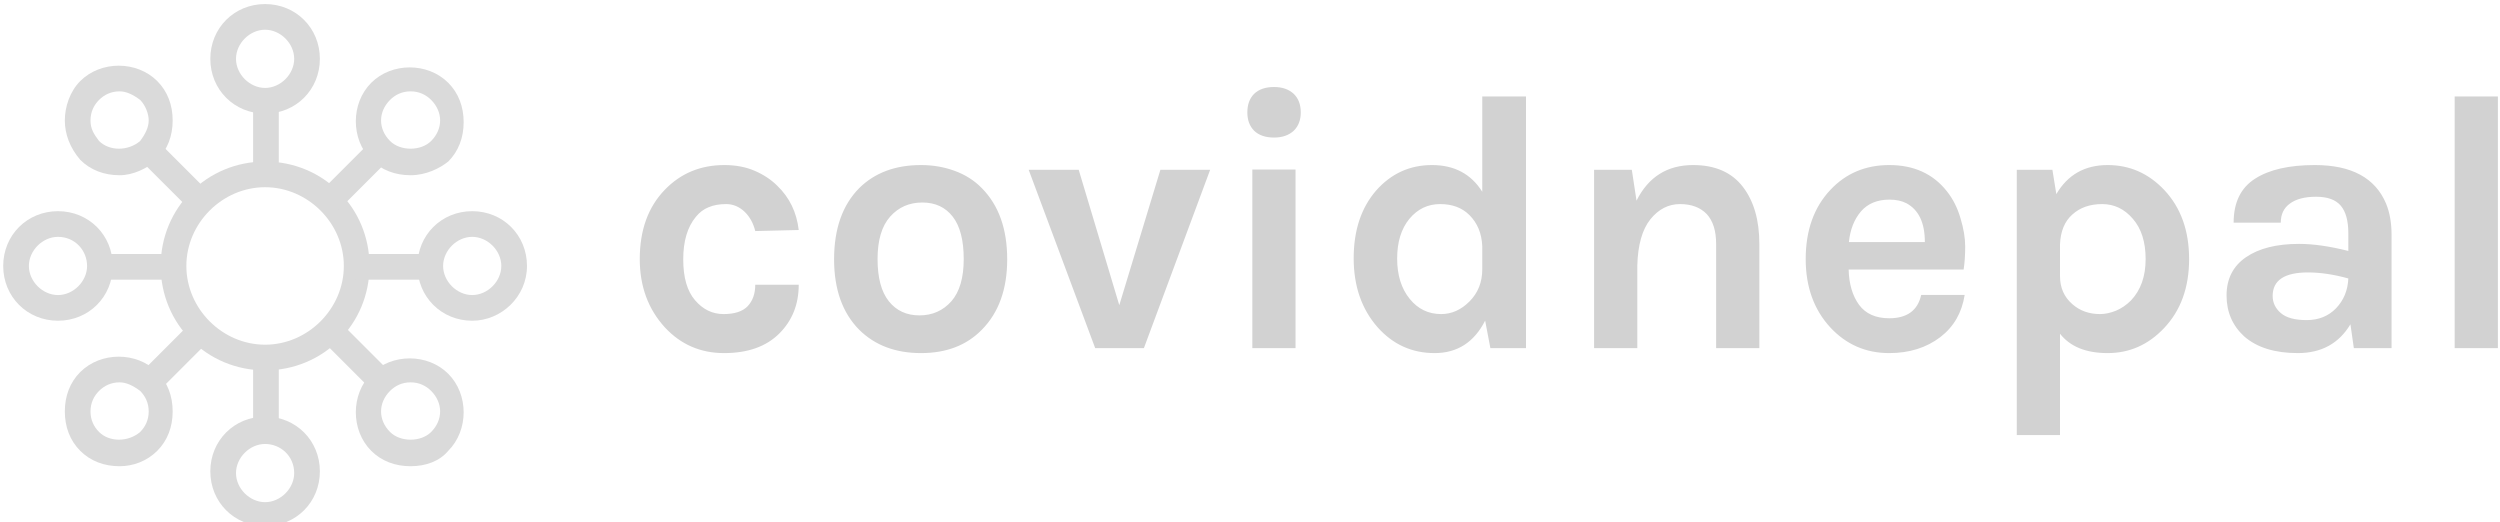 <svg data-v-423bf9ae="" xmlns="http://www.w3.org/2000/svg" viewBox="0 0 431 90" class="iconLeft"><!----><!----><!----><g data-v-423bf9ae="" id="39237576-ef50-4d9e-8196-25b360539851" fill="#D2D2D2" transform="matrix(4.515,0,0,4.515,107.315,2.043)"><path d="M3.89 5.85L3.89 5.85L3.89 5.85Q4.54 5.85 5.05 6.07L5.05 6.07L5.05 6.07Q5.56 6.29 5.91 6.64L5.91 6.64L5.91 6.64Q6.61 7.31 6.73 8.33L6.73 8.33L5.07 8.37L5.07 8.37Q4.96 7.92 4.66 7.63L4.66 7.63L4.66 7.63Q4.35 7.34 3.96 7.34L3.96 7.34L3.96 7.34Q3.57 7.34 3.29 7.46L3.29 7.46L3.29 7.46Q3.01 7.57 2.80 7.83L2.80 7.83L2.80 7.83Q2.32 8.41 2.32 9.45L2.32 9.45L2.32 9.45Q2.32 10.49 2.77 11.01L2.77 11.01L2.77 11.01Q3.22 11.54 3.86 11.54L3.86 11.54L3.86 11.54Q4.49 11.54 4.78 11.24L4.78 11.24L4.78 11.24Q5.07 10.93 5.07 10.42L5.07 10.42L6.73 10.42L6.73 10.42Q6.73 11.54 5.99 12.28L5.99 12.28L5.99 12.28Q5.24 13.03 3.88 13.03L3.88 13.03L3.88 13.03Q2.53 13.03 1.62 12.05L1.62 12.05L1.62 12.05Q0.66 11.00 0.66 9.44L0.66 9.44L0.66 9.44Q0.66 7.78 1.62 6.79L1.62 6.79L1.62 6.79Q2.53 5.85 3.89 5.85ZM11.40 5.85L11.40 5.85L11.40 5.85Q12.08 5.85 12.68 6.07L12.68 6.07L12.68 6.07Q13.29 6.29 13.72 6.73L13.72 6.73L13.72 6.73Q14.69 7.71 14.69 9.45L14.69 9.45L14.69 9.45Q14.69 11.16 13.72 12.14L13.72 12.14L13.72 12.14Q12.85 13.03 11.40 13.03L11.40 13.03L11.40 13.03Q9.94 13.03 9.04 12.14L9.04 12.14L9.04 12.14Q8.08 11.17 8.08 9.45L8.08 9.45L8.08 9.45Q8.08 7.70 9.04 6.73L9.04 6.73L9.04 6.73Q9.93 5.85 11.40 5.85ZM13.03 9.44L13.03 9.44L13.03 9.44Q13.03 8.36 12.61 7.82L12.61 7.82L12.61 7.82Q12.19 7.28 11.45 7.28L11.45 7.28L11.45 7.28Q10.70 7.28 10.22 7.82L10.22 7.82L10.22 7.82Q9.74 8.36 9.74 9.44L9.74 9.44L9.74 9.44Q9.74 10.51 10.17 11.05L10.17 11.05L10.17 11.05Q10.60 11.59 11.34 11.59L11.34 11.59L11.34 11.59Q12.08 11.59 12.56 11.05L12.56 11.05L12.56 11.05Q13.03 10.51 13.03 9.44ZM15.51 6.03L17.42 6.03L18.97 11.20L20.54 6.03L22.44 6.03L19.91 12.84L18.05 12.84L15.51 6.03ZM24.05 12.84L24.05 6.02L25.70 6.02L25.70 12.84L24.05 12.84ZM23.86 3.84L23.86 3.84L23.86 3.84Q23.86 3.39 24.12 3.13L24.12 3.13L24.12 3.13Q24.39 2.87 24.88 2.87L24.88 2.87L24.88 2.87Q25.35 2.87 25.63 3.13L25.63 3.13L25.63 3.13Q25.90 3.39 25.90 3.84L25.90 3.84L25.90 3.84Q25.90 4.28 25.63 4.54L25.63 4.54L25.63 4.54Q25.35 4.80 24.88 4.80L24.88 4.80L24.88 4.80Q24.39 4.80 24.12 4.54L24.12 4.54L24.12 4.54Q23.86 4.28 23.86 3.84ZM33.14 12.84L32.94 11.79L32.94 11.79Q32.31 13.03 31.01 13.03L31.01 13.03L31.01 13.03Q29.71 13.03 28.83 12.04L28.83 12.04L28.83 12.04Q27.92 11.00 27.92 9.41L27.92 9.41L27.92 9.41Q27.92 7.81 28.78 6.82L28.78 6.82L28.78 6.82Q29.64 5.85 30.91 5.85L30.91 5.85L30.91 5.85Q32.19 5.85 32.83 6.87L32.83 6.87L32.83 3.23L34.50 3.23L34.50 12.84L33.14 12.84ZM31.22 7.34L31.22 7.34L31.22 7.34Q30.52 7.34 30.05 7.90L30.05 7.90L30.05 7.90Q29.58 8.47 29.58 9.42L29.58 9.42L29.58 9.42Q29.58 10.37 30.06 10.96L30.06 10.96L30.06 10.96Q30.53 11.54 31.26 11.54L31.26 11.54L31.26 11.54Q31.86 11.54 32.34 11.06L32.34 11.06L32.34 11.06Q32.83 10.57 32.83 9.83L32.83 9.83L32.83 8.95L32.83 8.95Q32.80 8.22 32.34 7.76L32.34 7.76L32.34 7.76Q31.92 7.34 31.22 7.34ZM38.54 6.03L38.72 7.21L38.72 7.21Q39.40 5.85 40.88 5.85L40.88 5.85L40.88 5.85Q42.14 5.85 42.78 6.68L42.78 6.68L42.78 6.68Q43.41 7.50 43.41 8.86L43.41 8.86L43.41 12.84L41.76 12.84L41.76 8.86L41.76 8.86Q41.76 8.11 41.40 7.72L41.40 7.72L41.40 7.72Q41.03 7.34 40.38 7.34L40.38 7.34L40.38 7.34Q39.72 7.34 39.25 7.92L39.25 7.92L39.25 7.92Q38.78 8.51 38.75 9.69L38.75 9.69L38.75 12.84L37.10 12.84L37.10 6.03L38.54 6.03ZM50.57 6.85L50.57 6.85Q50.92 7.29 51.09 7.88L51.09 7.88L51.09 7.88Q51.27 8.47 51.27 8.96L51.27 8.96L51.27 8.96Q51.27 9.45 51.21 9.84L51.21 9.84L46.82 9.84L46.82 9.84Q46.84 10.67 47.22 11.19L47.22 11.19L47.22 11.19Q47.60 11.70 48.37 11.70L48.37 11.70L48.37 11.70Q49.39 11.70 49.59 10.81L49.59 10.81L51.25 10.81L51.25 10.81Q51.09 11.83 50.32 12.42L50.32 12.42L50.32 12.42Q49.52 13.03 48.37 13.03L48.37 13.03L48.37 13.03Q47.03 13.03 46.12 12.05L46.12 12.05L46.12 12.05Q45.18 11.03 45.18 9.44L45.18 9.44L45.18 9.44Q45.18 7.80 46.12 6.80L46.12 6.80L46.12 6.80Q47.01 5.85 48.37 5.85L48.37 5.85L48.37 5.85Q49.78 5.85 50.57 6.85L50.57 6.85ZM48.38 7.17L48.38 7.17L48.38 7.17Q47.68 7.17 47.29 7.62L47.29 7.62L47.29 7.62Q46.90 8.08 46.83 8.79L46.83 8.79L49.73 8.79L49.73 8.79Q49.73 7.69 49.03 7.31L49.03 7.31L49.03 7.31Q48.76 7.17 48.38 7.17ZM54.60 6.03L54.75 6.96L54.75 6.96Q55.40 5.85 56.71 5.85L56.71 5.85L56.71 5.85Q57.97 5.85 58.87 6.80L58.87 6.80L58.87 6.80Q59.82 7.81 59.82 9.44L59.82 9.44L59.82 9.44Q59.82 11.07 58.86 12.08L58.86 12.08L58.86 12.08Q57.96 13.03 56.71 13.03L56.71 13.03L56.71 13.03Q55.47 13.03 54.89 12.29L54.89 12.29L54.89 16.16L53.24 16.16L53.24 6.03L54.60 6.03ZM56.42 11.54L56.42 11.54L56.42 11.54Q56.71 11.54 57.03 11.41L57.03 11.41L57.03 11.41Q57.34 11.28 57.60 11.02L57.60 11.02L57.60 11.02Q58.16 10.43 58.16 9.44L58.16 9.44L58.16 9.44Q58.16 8.46 57.67 7.90L57.67 7.90L57.67 7.90Q57.19 7.34 56.50 7.34L56.50 7.34L56.50 7.34Q55.80 7.34 55.36 7.74L55.36 7.74L55.36 7.74Q54.92 8.13 54.89 8.88L54.89 8.88L54.89 10.09L54.89 10.09Q54.89 10.75 55.36 11.16L55.36 11.16L55.36 11.16Q55.79 11.54 56.42 11.54ZM64.02 8.86L64.02 8.86L64.02 8.86Q64.83 8.86 65.90 9.13L65.90 9.13L65.90 8.46L65.90 8.46Q65.90 7.74 65.61 7.40L65.61 7.40L65.61 7.40Q65.32 7.06 64.67 7.06L64.67 7.06L64.67 7.06Q64.02 7.06 63.67 7.32L63.67 7.32L63.67 7.32Q63.32 7.57 63.32 8.05L63.32 8.05L61.52 8.05L61.52 8.05Q61.52 6.89 62.34 6.37L62.34 6.37L62.34 6.37Q63.15 5.85 64.62 5.85L64.62 5.85L64.62 5.85Q66.72 5.85 67.34 7.32L67.34 7.32L67.34 7.32Q67.55 7.83 67.55 8.51L67.55 8.51L67.55 12.84L66.11 12.84L65.98 11.93L65.98 11.93Q65.32 13.03 63.97 13.03L63.97 13.03L63.97 13.03Q62.65 13.03 61.92 12.39L61.92 12.39L61.92 12.39Q61.25 11.77 61.25 10.83L61.25 10.83L61.25 10.83Q61.25 9.88 61.99 9.37L61.99 9.37L61.99 9.37Q62.73 8.86 64.02 8.86ZM65.90 10.18L65.90 10.18L65.90 10.18Q65.07 9.95 64.36 9.95L64.36 9.95L64.36 9.95Q63.01 9.95 63.01 10.85L63.01 10.85L63.01 10.85Q63.01 11.23 63.32 11.50L63.32 11.50L63.32 11.50Q63.63 11.77 64.31 11.77L64.31 11.77L64.31 11.77Q64.99 11.77 65.43 11.32L65.43 11.32L65.43 11.32Q65.87 10.86 65.90 10.18ZM69.96 12.84L69.96 3.23L71.61 3.23L71.61 12.84L69.96 12.84Z"></path></g><!----><g data-v-423bf9ae="" id="31fd6d82-1bc0-47af-9738-c05f384f5e94" transform="matrix(2.951,0,0,2.951,-1.513,-1.366)" stroke="none" fill="#DADADA"><path d="M16 22.1c-3.4 0-6.1-2.7-6.1-6.1s2.7-6.1 6.1-6.1 6.1 2.7 6.1 6.1-2.7 6.1-6.1 6.1zm0-10.7c-2.5 0-4.6 2.1-4.6 4.6 0 2.5 2.1 4.6 4.6 4.6 2.5 0 4.6-2.1 4.6-4.6 0-2.5-2.1-4.6-4.6-4.6z"></path><path d="M15.3 6.1h1.5v4.5h-1.5z"></path><path d="M16 7.1c-1.8 0-3.2-1.4-3.2-3.2S14.2.7 16 .7s3.2 1.4 3.2 3.2-1.4 3.2-3.2 3.2zm0-4.9c-.9 0-1.7.8-1.7 1.7 0 .9.8 1.7 1.7 1.7.9 0 1.7-.8 1.7-1.7 0-.9-.8-1.7-1.7-1.7zM15.3 21.3h1.5v4.5h-1.5z"></path><path d="M16 31.2c-1.8 0-3.2-1.4-3.2-3.2 0-1.8 1.4-3.2 3.2-3.2s3.2 1.4 3.2 3.2c0 1.8-1.4 3.2-3.2 3.2zm0-4.8c-.9 0-1.7.8-1.7 1.7 0 .9.8 1.7 1.7 1.7.9 0 1.7-.8 1.7-1.7 0-1-.8-1.7-1.7-1.7zM6.1 15.3h4.5v1.5H6.1z"></path><path d="M3.9 19.2C2.1 19.2.7 17.8.7 16s1.4-3.2 3.2-3.2 3.2 1.4 3.2 3.2-1.4 3.2-3.2 3.2zm0-4.9c-.9 0-1.7.8-1.7 1.7 0 .9.8 1.7 1.7 1.7.9 0 1.7-.8 1.7-1.7 0-.9-.7-1.7-1.7-1.7zM21.3 15.3h4.5v1.5h-4.5z"></path><path d="M28.1 19.2c-1.8 0-3.2-1.4-3.2-3.2s1.4-3.2 3.2-3.2c1.8 0 3.2 1.4 3.2 3.2s-1.5 3.2-3.2 3.2zm0-4.9c-.9 0-1.7.8-1.7 1.7 0 .9.8 1.7 1.7 1.7.9 0 1.7-.8 1.7-1.7 0-.9-.8-1.7-1.7-1.7zM9.561 8.54l3.182 3.182-1.06 1.06L8.5 9.602z"></path><path d="M7.5 10.7c-.9 0-1.7-.3-2.3-.9-.6-.7-.9-1.5-.9-2.3s.3-1.7.9-2.3C6.4 4 8.5 4 9.7 5.2c.6.6.9 1.4.9 2.3s-.3 1.7-.9 2.3c-.6.5-1.4.9-2.2.9zm0-4.9c-.5 0-.9.2-1.2.5-.3.3-.5.7-.5 1.2s.2.8.5 1.2c.6.6 1.7.6 2.4 0 .3-.4.5-.8.5-1.2s-.2-.9-.5-1.2c-.4-.3-.8-.5-1.2-.5zM20.317 19.217L23.5 22.4l-1.06 1.061-3.182-3.182z"></path><path d="M24.5 27.7c-.9 0-1.7-.3-2.3-.9-1.2-1.2-1.2-3.3 0-4.5 1.2-1.2 3.3-1.2 4.5 0 1.2 1.2 1.2 3.3 0 4.5-.5.6-1.3.9-2.2.9zm0-4.9c-.5 0-.9.2-1.2.5-.7.7-.7 1.7 0 2.4.6.6 1.8.6 2.4 0 .7-.7.7-1.7 0-2.4-.3-.3-.7-.5-1.2-.5zM11.722 19.257l1.06 1.06L9.602 23.5l-1.06-1.06z"></path><path d="M7.5 27.7c-.9 0-1.7-.3-2.3-.9-.6-.6-.9-1.4-.9-2.3 0-.9.3-1.7.9-2.3 1.2-1.2 3.3-1.2 4.5 0 .6.6.9 1.4.9 2.3 0 .9-.3 1.7-.9 2.3-.6.6-1.4.9-2.2.9zm0-4.9c-.5 0-.9.2-1.2.5-.3.3-.5.7-.5 1.2s.2.9.5 1.2c.6.6 1.7.6 2.4 0 .3-.3.5-.7.5-1.2s-.2-.9-.5-1.2c-.4-.3-.8-.5-1.2-.5zM22.399 8.5l1.06 1.061-3.182 3.182-1.06-1.06z"></path><path d="M24.5 10.7c-.9 0-1.7-.3-2.3-.9-1.2-1.2-1.2-3.3 0-4.5 1.2-1.2 3.3-1.2 4.5 0 .6.6.9 1.4.9 2.3s-.3 1.7-.9 2.3c-.5.4-1.3.8-2.2.8zm0-4.9c-.5 0-.9.2-1.2.5-.7.7-.7 1.7 0 2.4.6.6 1.8.6 2.4 0 .7-.7.7-1.7 0-2.4-.3-.3-.7-.5-1.2-.5z"></path></g><!----></svg>